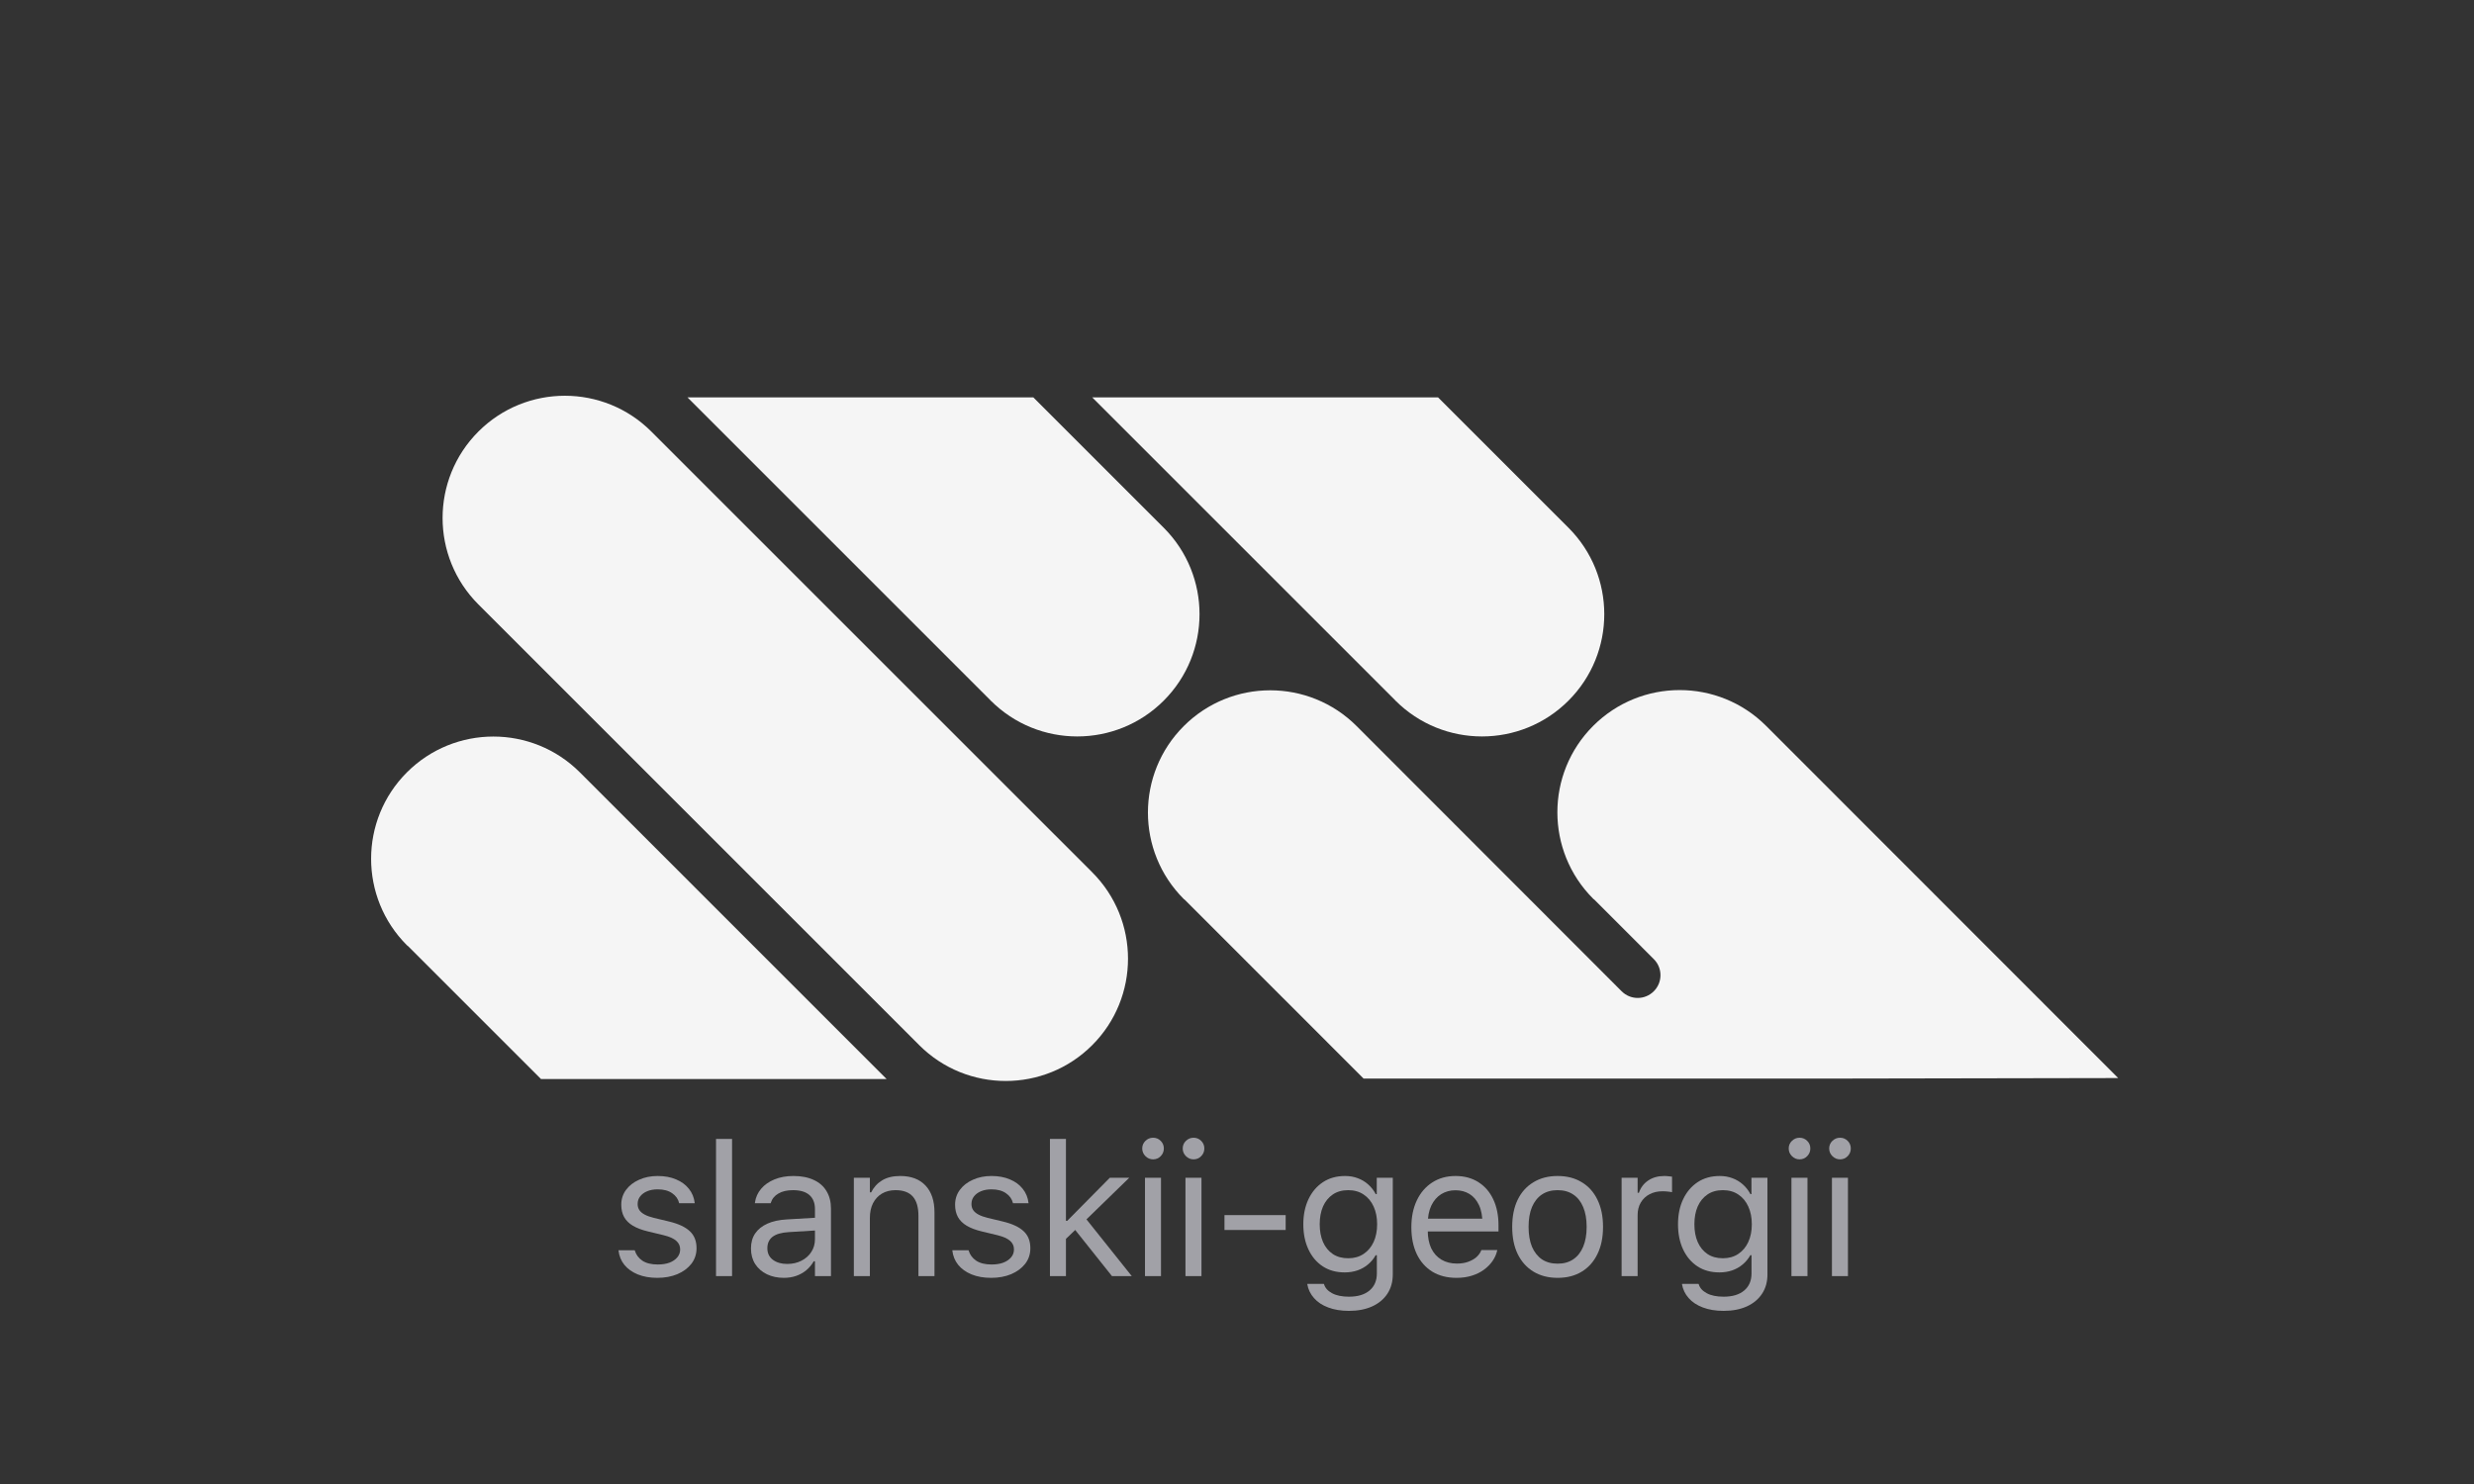 <svg width="100" height="60" viewBox="0 0 100 60" fill="none" xmlns="http://www.w3.org/2000/svg">
<rect x="0" y="0" width="100" height="60" fill="#333333" stroke="none"/>
<path d="M74.048 51.594V47.618H74.695V51.594H74.048ZM74.375 46.874C74.256 46.874 74.153 46.831 74.066 46.744C73.979 46.657 73.936 46.554 73.936 46.435C73.936 46.314 73.979 46.211 74.066 46.127C74.153 46.042 74.256 46 74.375 46C74.496 46 74.599 46.042 74.684 46.127C74.768 46.211 74.81 46.314 74.81 46.435C74.81 46.554 74.768 46.657 74.684 46.744C74.599 46.831 74.496 46.874 74.375 46.874Z" fill="#EBEBF5" fill-opacity="0.6"/>
<path d="M72.411 51.594V47.618H73.059V51.594H72.411ZM72.739 46.874C72.62 46.874 72.517 46.831 72.43 46.744C72.343 46.657 72.3 46.554 72.3 46.435C72.3 46.314 72.343 46.211 72.43 46.127C72.517 46.042 72.62 46 72.739 46C72.86 46 72.963 46.042 73.047 46.127C73.132 46.211 73.174 46.314 73.174 46.435C73.174 46.554 73.132 46.657 73.047 46.744C72.963 46.831 72.86 46.874 72.739 46.874Z" fill="#EBEBF5" fill-opacity="0.6"/>
<path d="M69.671 53C69.351 53 69.07 52.954 68.83 52.862C68.592 52.773 68.401 52.647 68.257 52.483C68.113 52.322 68.023 52.135 67.986 51.921L67.993 51.91H68.655L68.663 51.921C68.705 52.07 68.813 52.192 68.986 52.286C69.16 52.38 69.388 52.427 69.671 52.427C70.025 52.427 70.302 52.344 70.5 52.178C70.698 52.012 70.797 51.781 70.797 51.486V50.75H70.749C70.667 50.896 70.563 51.021 70.437 51.125C70.313 51.23 70.171 51.309 70.013 51.364C69.854 51.418 69.683 51.445 69.499 51.445C69.157 51.445 68.861 51.364 68.611 51.2C68.36 51.034 68.167 50.804 68.03 50.512C67.894 50.219 67.826 49.882 67.826 49.5V49.496C67.826 49.114 67.895 48.777 68.034 48.485C68.173 48.192 68.368 47.963 68.618 47.797C68.871 47.63 69.17 47.547 69.514 47.547C69.7 47.547 69.871 47.577 70.028 47.637C70.186 47.696 70.326 47.78 70.448 47.889C70.572 47.999 70.674 48.129 70.753 48.28H70.794V47.618H71.441V51.527C71.441 51.825 71.369 52.084 71.225 52.304C71.081 52.525 70.877 52.696 70.612 52.818C70.346 52.939 70.033 53 69.671 53ZM69.641 50.873C69.881 50.873 70.088 50.814 70.262 50.698C70.438 50.581 70.573 50.42 70.667 50.214C70.762 50.008 70.809 49.77 70.809 49.5V49.496C70.809 49.226 70.762 48.988 70.667 48.782C70.573 48.574 70.438 48.411 70.262 48.295C70.088 48.178 69.881 48.12 69.641 48.12C69.395 48.12 69.187 48.178 69.016 48.295C68.845 48.411 68.713 48.573 68.622 48.778C68.532 48.984 68.488 49.224 68.488 49.496V49.5C68.488 49.773 68.532 50.012 68.622 50.218C68.713 50.424 68.845 50.585 69.016 50.701C69.187 50.816 69.395 50.873 69.641 50.873Z" fill="#EBEBF5" fill-opacity="0.6"/>
<path d="M65.546 51.594V47.618H66.193V48.228H66.245C66.317 48.015 66.442 47.849 66.621 47.73C66.799 47.608 67.018 47.547 67.275 47.547C67.335 47.547 67.393 47.551 67.45 47.559C67.507 47.563 67.552 47.568 67.584 47.573V48.202C67.527 48.19 67.466 48.181 67.402 48.176C67.34 48.168 67.272 48.165 67.197 48.165C67.001 48.165 66.828 48.204 66.677 48.284C66.525 48.363 66.406 48.476 66.32 48.622C66.235 48.766 66.193 48.936 66.193 49.132V51.594H65.546Z" fill="#EBEBF5" fill-opacity="0.6"/>
<path d="M62.961 51.665C62.587 51.665 62.262 51.582 61.987 51.416C61.712 51.249 61.498 51.013 61.347 50.705C61.198 50.398 61.124 50.032 61.124 49.608V49.6C61.124 49.176 61.198 48.811 61.347 48.503C61.498 48.196 61.712 47.96 61.987 47.797C62.262 47.63 62.586 47.547 62.958 47.547C63.334 47.547 63.659 47.63 63.932 47.797C64.207 47.96 64.419 48.196 64.568 48.503C64.719 48.811 64.795 49.176 64.795 49.6V49.608C64.795 50.032 64.719 50.398 64.568 50.705C64.419 51.013 64.207 51.249 63.932 51.416C63.659 51.582 63.336 51.665 62.961 51.665ZM62.961 51.092C63.207 51.092 63.416 51.034 63.59 50.917C63.766 50.798 63.9 50.628 63.992 50.408C64.086 50.187 64.133 49.92 64.133 49.608V49.6C64.133 49.288 64.086 49.021 63.992 48.801C63.9 48.58 63.766 48.411 63.59 48.295C63.416 48.178 63.205 48.12 62.958 48.12C62.712 48.12 62.501 48.178 62.325 48.295C62.152 48.411 62.018 48.58 61.923 48.801C61.832 49.021 61.786 49.288 61.786 49.6V49.608C61.786 49.92 61.832 50.187 61.923 50.408C62.018 50.628 62.152 50.798 62.325 50.917C62.501 51.034 62.713 51.092 62.961 51.092Z" fill="#EBEBF5" fill-opacity="0.6"/>
<path d="M58.874 51.665C58.495 51.665 58.168 51.582 57.896 51.416C57.623 51.247 57.413 51.01 57.267 50.705C57.121 50.398 57.048 50.036 57.048 49.619V49.615C57.048 49.206 57.121 48.847 57.267 48.537C57.413 48.227 57.62 47.985 57.888 47.811C58.158 47.635 58.473 47.547 58.833 47.547C59.193 47.547 59.502 47.632 59.763 47.8C60.023 47.966 60.223 48.199 60.362 48.499C60.501 48.797 60.57 49.144 60.57 49.541V49.79H57.379V49.273H60.243L59.923 49.745V49.493C59.923 49.18 59.876 48.923 59.781 48.723C59.687 48.522 59.558 48.372 59.395 48.273C59.231 48.173 59.042 48.124 58.829 48.124C58.616 48.124 58.425 48.176 58.256 48.28C58.088 48.384 57.954 48.538 57.855 48.741C57.758 48.945 57.71 49.195 57.71 49.493V49.745C57.71 50.028 57.757 50.27 57.851 50.471C57.948 50.669 58.084 50.822 58.26 50.928C58.439 51.035 58.648 51.088 58.889 51.088C59.065 51.088 59.218 51.063 59.35 51.014C59.484 50.964 59.594 50.901 59.681 50.824C59.768 50.745 59.828 50.662 59.863 50.575L59.878 50.541H60.522L60.514 50.571C60.482 50.713 60.421 50.849 60.332 50.98C60.243 51.109 60.129 51.226 59.99 51.33C59.851 51.434 59.687 51.516 59.499 51.575C59.31 51.635 59.102 51.665 58.874 51.665Z" fill="#EBEBF5" fill-opacity="0.6"/>
<path d="M54.526 53C54.206 53 53.926 52.954 53.685 52.862C53.447 52.773 53.256 52.647 53.113 52.483C52.969 52.322 52.878 52.135 52.841 51.921L52.849 51.91H53.511L53.518 51.921C53.56 52.07 53.668 52.192 53.842 52.286C54.015 52.38 54.243 52.427 54.526 52.427C54.881 52.427 55.157 52.344 55.355 52.178C55.554 52.012 55.653 51.781 55.653 51.486V50.75H55.605C55.523 50.896 55.419 51.021 55.292 51.125C55.168 51.23 55.027 51.309 54.868 51.364C54.709 51.418 54.538 51.445 54.355 51.445C54.013 51.445 53.716 51.364 53.466 51.2C53.215 51.034 53.022 50.804 52.886 50.512C52.749 50.219 52.681 49.882 52.681 49.5V49.496C52.681 49.114 52.751 48.777 52.889 48.485C53.028 48.192 53.223 47.963 53.473 47.797C53.726 47.63 54.025 47.547 54.37 47.547C54.556 47.547 54.727 47.577 54.883 47.637C55.042 47.696 55.182 47.78 55.303 47.889C55.427 47.999 55.529 48.129 55.608 48.28H55.649V47.618H56.297V51.527C56.297 51.825 56.224 52.084 56.081 52.304C55.937 52.525 55.732 52.696 55.467 52.818C55.202 52.939 54.888 53 54.526 53ZM54.496 50.873C54.737 50.873 54.944 50.814 55.117 50.698C55.293 50.581 55.429 50.42 55.523 50.214C55.617 50.008 55.664 49.77 55.664 49.5V49.496C55.664 49.226 55.617 48.988 55.523 48.782C55.429 48.574 55.293 48.411 55.117 48.295C54.944 48.178 54.737 48.12 54.496 48.12C54.251 48.12 54.042 48.178 53.871 48.295C53.7 48.411 53.569 48.573 53.477 48.778C53.388 48.984 53.343 49.224 53.343 49.496V49.5C53.343 49.773 53.388 50.012 53.477 50.218C53.569 50.424 53.7 50.585 53.871 50.701C54.042 50.816 54.251 50.873 54.496 50.873Z" fill="#EBEBF5" fill-opacity="0.6"/>
<path d="M49.494 49.73V49.128H51.967V49.73H49.494Z" fill="#EBEBF5" fill-opacity="0.6"/>
<path d="M47.917 51.594V47.618H48.564V51.594H47.917ZM48.245 46.874C48.126 46.874 48.023 46.831 47.936 46.744C47.849 46.657 47.806 46.554 47.806 46.435C47.806 46.314 47.849 46.211 47.936 46.127C48.023 46.042 48.126 46 48.245 46C48.366 46 48.469 46.042 48.553 46.127C48.638 46.211 48.68 46.314 48.68 46.435C48.68 46.554 48.638 46.657 48.553 46.744C48.469 46.831 48.366 46.874 48.245 46.874Z" fill="#EBEBF5" fill-opacity="0.6"/>
<path d="M46.281 51.594V47.618H46.928V51.594H46.281ZM46.608 46.874C46.489 46.874 46.386 46.831 46.299 46.744C46.213 46.657 46.169 46.554 46.169 46.435C46.169 46.314 46.213 46.211 46.299 46.127C46.386 46.042 46.489 46 46.608 46C46.73 46 46.833 46.042 46.917 46.127C47.001 46.211 47.043 46.314 47.043 46.435C47.043 46.554 47.001 46.657 46.917 46.744C46.833 46.831 46.73 46.874 46.608 46.874Z" fill="#EBEBF5" fill-opacity="0.6"/>
<path d="M42.439 51.594V46.048H43.086V51.594H42.439ZM44.946 51.594L43.402 49.656L43.867 49.24L45.746 51.594H44.946ZM42.989 50.181L42.967 49.359H43.138L44.86 47.618H45.645L43.759 49.452L43.626 49.571L42.989 50.181Z" fill="#EBEBF5" fill-opacity="0.6"/>
<path d="M40.062 51.665C39.765 51.665 39.502 51.619 39.274 51.527C39.048 51.435 38.867 51.306 38.731 51.14C38.597 50.974 38.518 50.779 38.493 50.556V50.549H39.151V50.556C39.203 50.73 39.306 50.869 39.46 50.973C39.616 51.075 39.823 51.125 40.081 51.125C40.262 51.125 40.42 51.101 40.553 51.051C40.687 50.999 40.793 50.927 40.87 50.835C40.947 50.743 40.985 50.638 40.985 50.519V50.512C40.985 50.375 40.933 50.261 40.829 50.169C40.725 50.075 40.552 49.998 40.312 49.939L39.691 49.79C39.443 49.731 39.238 49.654 39.077 49.559C38.916 49.463 38.797 49.345 38.72 49.206C38.643 49.065 38.605 48.9 38.605 48.712V48.708C38.605 48.485 38.668 48.286 38.794 48.113C38.923 47.937 39.099 47.799 39.322 47.7C39.545 47.598 39.797 47.547 40.077 47.547C40.36 47.547 40.608 47.593 40.821 47.685C41.037 47.774 41.209 47.901 41.338 48.064C41.47 48.228 41.548 48.419 41.573 48.637L41.576 48.648H40.944V48.641C40.904 48.477 40.81 48.344 40.661 48.243C40.513 48.139 40.318 48.087 40.077 48.087C39.919 48.087 39.779 48.111 39.657 48.161C39.536 48.211 39.44 48.28 39.371 48.369C39.301 48.456 39.267 48.559 39.267 48.678V48.685C39.267 48.772 39.289 48.852 39.334 48.923C39.381 48.993 39.453 49.054 39.549 49.106C39.646 49.158 39.77 49.203 39.921 49.24L40.539 49.388C40.92 49.48 41.201 49.612 41.379 49.783C41.558 49.951 41.647 50.178 41.647 50.463V50.471C41.647 50.706 41.578 50.915 41.439 51.096C41.3 51.274 41.111 51.414 40.873 51.516C40.635 51.615 40.365 51.665 40.062 51.665Z" fill="#EBEBF5" fill-opacity="0.6"/>
<path d="M34.513 51.594V47.618H35.161V48.209H35.213C35.314 48.004 35.461 47.842 35.652 47.726C35.845 47.607 36.089 47.547 36.384 47.547C36.828 47.547 37.17 47.676 37.411 47.934C37.651 48.19 37.772 48.55 37.772 49.017V51.594H37.124V49.165C37.124 48.813 37.049 48.552 36.898 48.38C36.746 48.207 36.513 48.12 36.198 48.12C35.988 48.12 35.804 48.166 35.648 48.258C35.494 48.349 35.374 48.48 35.287 48.648C35.203 48.814 35.161 49.013 35.161 49.243V51.594H34.513Z" fill="#EBEBF5" fill-opacity="0.6"/>
<path d="M31.68 51.665C31.427 51.665 31.2 51.616 30.999 51.52C30.801 51.423 30.643 51.287 30.527 51.111C30.413 50.932 30.355 50.722 30.355 50.482V50.474C30.355 50.239 30.411 50.038 30.523 49.872C30.637 49.703 30.802 49.571 31.017 49.474C31.233 49.377 31.495 49.32 31.802 49.303L33.264 49.217V49.731L31.88 49.816C31.585 49.834 31.367 49.897 31.226 50.006C31.087 50.115 31.017 50.267 31.017 50.463V50.471C31.017 50.669 31.092 50.824 31.241 50.936C31.392 51.047 31.584 51.103 31.817 51.103C32.033 51.103 32.225 51.06 32.394 50.973C32.565 50.886 32.699 50.767 32.795 50.616C32.892 50.465 32.941 50.295 32.941 50.106V48.883C32.941 48.637 32.866 48.449 32.717 48.317C32.569 48.186 32.348 48.12 32.055 48.12C31.812 48.12 31.614 48.166 31.46 48.258C31.306 48.347 31.205 48.472 31.155 48.633L31.151 48.648H30.512L30.515 48.622C30.545 48.411 30.628 48.225 30.765 48.064C30.901 47.903 31.081 47.777 31.304 47.685C31.527 47.593 31.784 47.547 32.074 47.547C32.394 47.547 32.666 47.601 32.892 47.707C33.12 47.811 33.293 47.963 33.409 48.161C33.528 48.357 33.588 48.591 33.588 48.864V51.594H32.941V50.995H32.892C32.81 51.137 32.709 51.258 32.587 51.36C32.466 51.459 32.329 51.535 32.178 51.587C32.027 51.639 31.861 51.665 31.68 51.665Z" fill="#EBEBF5" fill-opacity="0.6"/>
<path d="M28.942 51.594V46.048H29.59V51.594H28.942Z" fill="#EBEBF5" fill-opacity="0.6"/>
<path d="M26.57 51.665C26.272 51.665 26.009 51.619 25.781 51.527C25.555 51.435 25.374 51.306 25.238 51.14C25.104 50.974 25.025 50.779 25 50.556V50.549H25.658V50.556C25.71 50.73 25.813 50.869 25.967 50.973C26.123 51.075 26.33 51.125 26.588 51.125C26.769 51.125 26.927 51.101 27.061 51.051C27.195 50.999 27.3 50.927 27.377 50.835C27.454 50.743 27.492 50.638 27.492 50.519V50.512C27.492 50.375 27.44 50.261 27.336 50.169C27.232 50.075 27.059 49.998 26.819 49.939L26.198 49.79C25.95 49.731 25.745 49.654 25.584 49.559C25.423 49.463 25.304 49.345 25.227 49.206C25.15 49.065 25.112 48.9 25.112 48.712V48.708C25.112 48.485 25.175 48.286 25.301 48.113C25.43 47.937 25.606 47.799 25.829 47.7C26.053 47.598 26.304 47.547 26.584 47.547C26.867 47.547 27.115 47.593 27.328 47.685C27.544 47.774 27.716 47.901 27.845 48.064C27.977 48.228 28.055 48.419 28.08 48.637L28.083 48.648H27.451V48.641C27.411 48.477 27.317 48.344 27.168 48.243C27.02 48.139 26.825 48.087 26.584 48.087C26.426 48.087 26.286 48.111 26.164 48.161C26.043 48.211 25.947 48.28 25.878 48.369C25.808 48.456 25.774 48.559 25.774 48.678V48.685C25.774 48.772 25.796 48.852 25.841 48.923C25.888 48.993 25.96 49.054 26.056 49.106C26.153 49.158 26.277 49.203 26.428 49.24L27.046 49.388C27.428 49.48 27.708 49.612 27.886 49.783C28.065 49.951 28.154 50.178 28.154 50.463V50.471C28.154 50.706 28.085 50.915 27.946 51.096C27.807 51.274 27.619 51.414 27.38 51.516C27.142 51.615 26.872 51.665 26.57 51.665Z" fill="#EBEBF5" fill-opacity="0.6"/>
<path d="M23.438 31.227C21.508 29.297 18.378 29.297 16.448 31.227C14.518 33.157 14.518 36.288 16.448 38.218C16.457 38.227 16.468 38.237 16.488 38.248L21.867 43.627H35.837L23.438 31.227Z" fill="#F5F5F5"/>
<path d="M40.048 28.328C41.978 30.258 45.108 30.258 47.038 28.328C48.968 26.398 48.968 23.267 47.038 21.337L41.768 16.067H27.788L40.038 28.317C40.038 28.317 40.038 28.328 40.048 28.337V28.328Z" fill="#F5F5F5"/>
<path d="M56.407 28.328C58.337 30.258 61.468 30.258 63.398 28.328C65.328 26.398 65.328 23.267 63.398 21.337L58.127 16.067H44.148L56.398 28.317C56.398 28.317 56.398 28.328 56.407 28.337V28.328Z" fill="#F5F5F5"/>
<path d="M26.327 17.448C24.397 15.518 21.267 15.518 19.337 17.448C17.407 19.378 17.407 22.508 19.337 24.438L37.157 42.258C39.087 44.188 42.217 44.188 44.147 42.258C46.077 40.328 46.077 37.197 44.147 35.267L26.327 17.448Z" fill="#F5F5F5"/>
<path d="M85.617 43.587L71.387 29.348C69.457 27.418 66.327 27.418 64.397 29.348C62.467 31.277 62.467 34.407 64.397 36.337C64.407 36.347 64.417 36.358 64.437 36.367L66.847 38.778C67.207 39.138 67.207 39.718 66.847 40.078C66.487 40.438 65.907 40.438 65.547 40.078L54.837 29.358C52.907 27.427 49.777 27.427 47.847 29.358C45.917 31.288 45.917 34.417 47.847 36.347C47.857 36.358 47.867 36.367 47.887 36.377L55.117 43.608H66.787H74.167L85.637 43.587H85.617Z" fill="#F5F5F5"/>
</svg>
